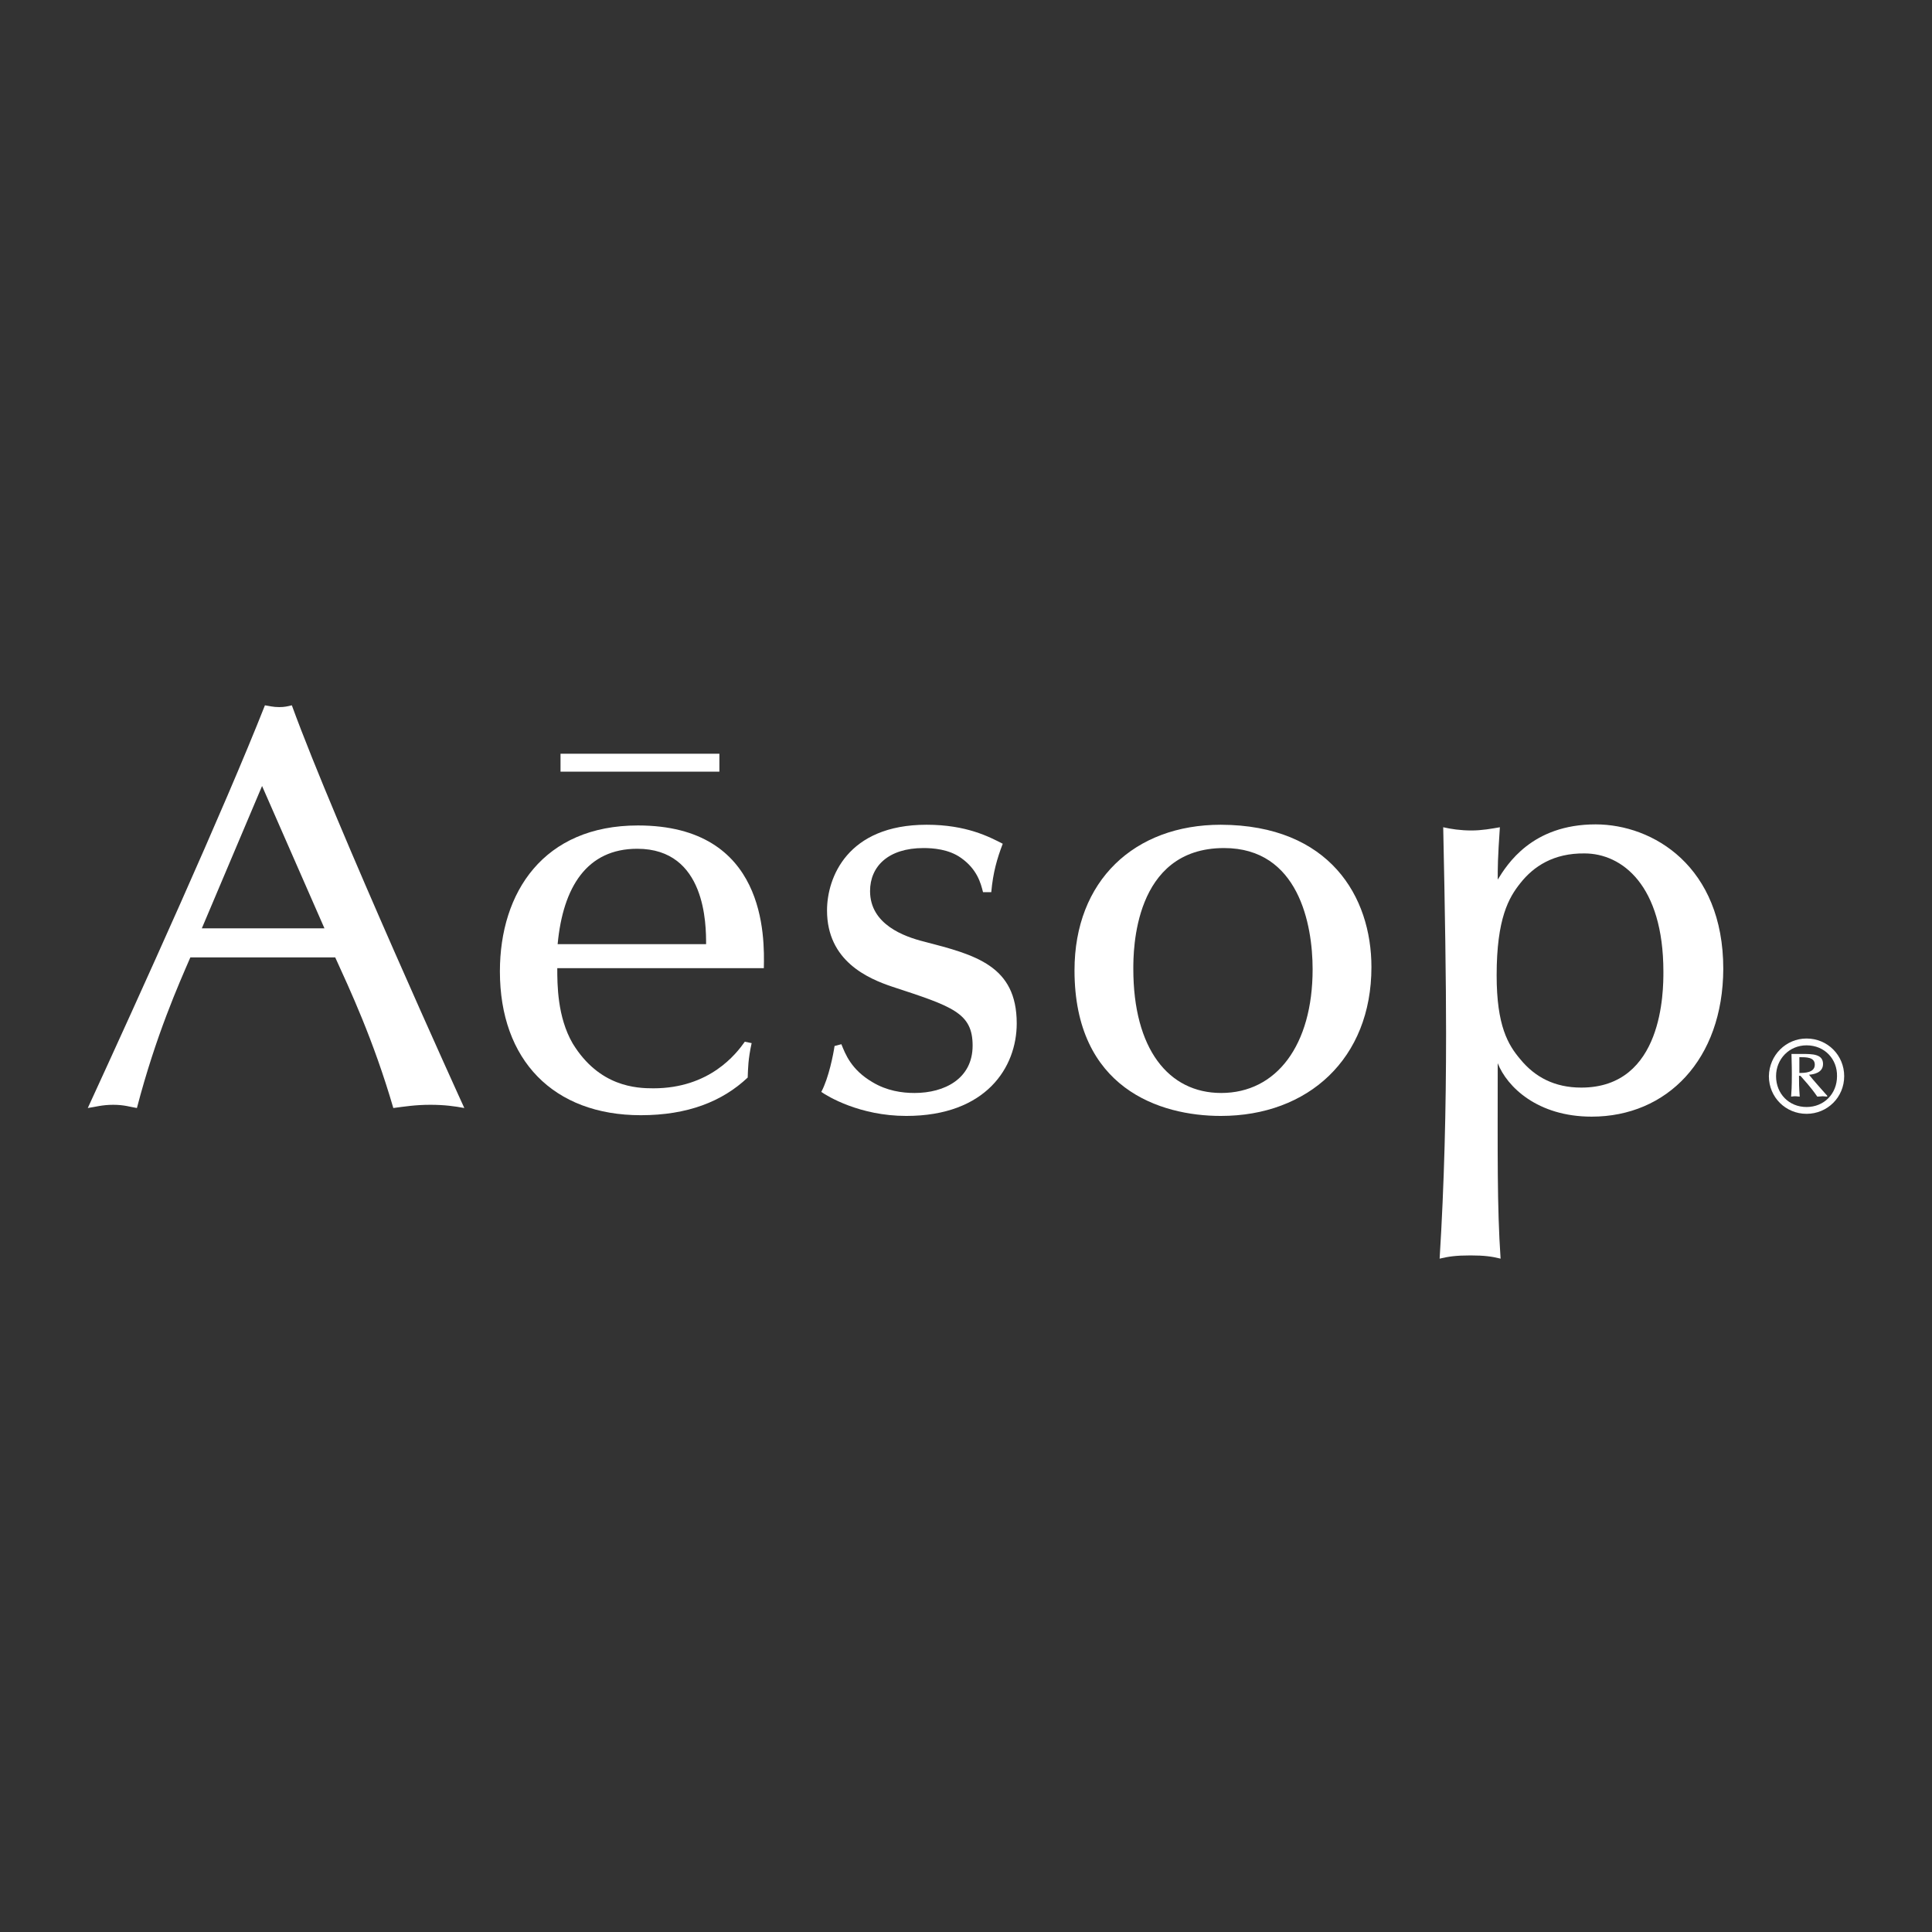 <svg xmlns="http://www.w3.org/2000/svg" xmlns:xlink="http://www.w3.org/1999/xlink" version="1.1" width="1000" height="1000" viewBox="0 0 1000 1000" xml:space="preserve">
<rect x="0" y="0" width="1000" height="1000" fill="#333333" stroke="none"/>
<desc>Created with Fabric.js 3.5.0</desc>
<defs>
</defs>
<rect x="0" y="0" width="100%" height="100%" fill="rgba(255,255,255,0)"/>
<g transform="matrix(7.576 0 0 7.576 500.002 500.001)" id="580935">
<g style="" vector-effect="non-scaling-stroke">
		<g transform="matrix(0.245 0 0 0.245 -47.138 -4.054)">
<path style="stroke: none; stroke-width: 1; stroke-dasharray: none; stroke-linecap: butt; stroke-dashoffset: 0; stroke-linejoin: miter; stroke-miterlimit: 4; is-custom-font: none; font-file-url: none; fill: rgb(255,255,255); fill-rule: nonzero; opacity: 1;" transform=" translate(-52.5, -56.15)" d="M 48.6 22.5 L 31.8 62.2 h 34.2 L 48.6 22.5 z M 28.6 70.3 c -3.2 7.4 -9.6 21.7 -14.9 42 c -1.9 -0.3 -3.5 -0.9 -6.6 -0.9 c -3.1 0 -5 0.6 -7.1 0.9 C 14.3 81.2 38 28.9 49.4 0 c 1.3 0.2 2.3 0.5 4 0.5 c 1.4 0 2.3 -0.2 3.5 -0.5 c 12.3 33.7 47.8 111.7 48.1 112.3 c -2.7 -0.5 -5.5 -0.9 -9.5 -0.9 c -4.2 0 -7.2 0.5 -10.3 0.9 c -5.6 -19.2 -12.2 -33.2 -16.2 -42 H 28.6 z" stroke-linecap="round"/>
</g>
		<g transform="matrix(0.245 0 0 0.245 -22.824 0.296)">
<path style="stroke: none; stroke-width: 1; stroke-dasharray: none; stroke-linecap: butt; stroke-dashoffset: 0; stroke-linejoin: miter; stroke-miterlimit: 4; is-custom-font: none; font-file-url: none; fill: rgb(255,255,255); fill-rule: nonzero; opacity: 1;" transform=" translate(-151.718, -73.9)" d="M 172.4 66.6 c 0 -5.3 0 -26.6 -19.2 -26.6 c -14 0 -20.7 10.6 -22.2 26.6 H 172.4 z M 130.9 73.3 c 0 4.5 0 13.6 4.3 21 c 7.4 12.1 17.8 12.5 22.5 12.5 c 15.7 0 23.1 -9.6 25.5 -13 l 1.9 0.4 c -1 4.5 -1 7.1 -1.1 9.6 c -7.1 6.7 -16.8 10.5 -29.8 10.5 c -24.4 0 -39.3 -15.4 -39.3 -40.1 c 0 -22.1 12.2 -40.7 38.5 -40.7 c 35.8 0 35.3 31.1 35.1 39.8 H 130.9 z" stroke-linecap="round"/>
</g>
		<g transform="matrix(0.245 0 0 0.245 -3.211 0.296)">
<path style="stroke: none; stroke-width: 1; stroke-dasharray: none; stroke-linecap: butt; stroke-dashoffset: 0; stroke-linejoin: miter; stroke-miterlimit: 4; is-custom-font: none; font-file-url: none; fill: rgb(255,255,255); fill-rule: nonzero; opacity: 1;" transform=" translate(-231.75, -73.9)" d="M 249.6 52.1 c -0.6 -2.4 -1.6 -6.4 -6.2 -9.6 c -3.4 -2.4 -7.8 -2.7 -10.4 -2.7 c -9.8 0 -14.9 5.1 -14.9 12 c 0 9.3 9.5 12.7 15.1 14.1 c 14.3 3.7 25.8 6.7 25.8 22.8 c 0 12.2 -8.5 25.8 -30.8 25.8 c -13 0 -22 -5.5 -23.7 -6.7 c 2.1 -3.9 3.4 -10.7 3.7 -12.8 l 1.9 -0.5 c 1.1 2.7 2.7 7.1 8.7 10.6 c 4 2.4 8.2 3 11.7 3 c 8.4 0 16.2 -4 16.2 -13.2 c 0 -9.1 -5.5 -10.9 -22.3 -16.4 c -6.9 -2.3 -18.3 -7.2 -18.3 -21.3 c 0 -9.1 5.6 -23.9 27.8 -23.9 c 11.1 0 17.5 3.4 21.2 5.3 c -1.6 4.2 -2.7 8 -3.2 13.5 H 249.6 z" stroke-linecap="round"/>
</g>
		<g transform="matrix(0.245 0 0 0.245 17.556 0.296)">
<path style="stroke: none; stroke-width: 1; stroke-dasharray: none; stroke-linecap: butt; stroke-dashoffset: 0; stroke-linejoin: miter; stroke-miterlimit: 4; is-custom-font: none; font-file-url: none; fill: rgb(255,255,255); fill-rule: nonzero; opacity: 1;" transform=" translate(-316.5, -73.9)" d="M 291.5 73.5 c 0 22.3 9.8 34.6 24.5 34.6 c 15.4 0 25.5 -13.3 25.5 -34.5 c 0 -12.5 -3.9 -33.8 -24.7 -33.8 C 291.5 39.8 291.5 68.6 291.5 73.5 M 357.9 73 c 0 25.5 -17.6 41.5 -42 41.5 c -17 0 -40.8 -7.7 -40.8 -40.6 c 0 -25 16.7 -40.6 40.8 -40.6 C 346.3 33.4 357.9 53.4 357.9 73" stroke-linecap="round"/>
</g>
		<g transform="matrix(0.245 0 0 0.245 42.048 5.159)">
<path style="stroke: none; stroke-width: 1; stroke-dasharray: none; stroke-linecap: butt; stroke-dashoffset: 0; stroke-linejoin: miter; stroke-miterlimit: 4; is-custom-font: none; font-file-url: none; fill: rgb(255,255,255); fill-rule: nonzero; opacity: 1;" transform=" translate(-416.45, -93.75)" d="M 399.4 49.6 c -3.2 4 -6.6 9.8 -6.6 25.7 c 0 14.1 3.2 19.4 6.6 23.4 c 4.1 5 9.6 7.9 17 7.9 c 22.9 0 22.9 -27.1 22.9 -32.3 c 0 -24.2 -11.6 -33 -22 -33 C 408.7 41.2 403.1 44.9 399.4 49.6 M 419.3 114.7 c -15.1 0 -23.6 -8.3 -26.2 -14.9 c 0 25.2 -0.2 39.8 0.8 54.5 c -2.4 -0.6 -4.5 -0.9 -8.4 -0.9 c -4 0 -6.1 0.3 -8.6 0.9 c 1.3 -20.8 1.8 -41.9 1.8 -62.7 c 0 -14.6 -0.3 -34.3 -0.8 -57.6 c 2.2 0.5 4.8 0.9 7.9 0.9 c 2.9 0 5.6 -0.5 7.9 -0.9 c -0.6 8.8 -0.6 11.2 -0.6 14.6 c 2.6 -4.2 9.5 -15.4 27.3 -15.4 c 16 0 35.6 11.7 35.6 40.3 C 455.9 98.8 440.3 114.7 419.3 114.7" stroke-linecap="round"/>
</g>
		<g transform="matrix(0.245 0 0 0.245 -22.276 -13.89)">
<rect style="stroke: none; stroke-width: 1; stroke-dasharray: none; stroke-linecap: butt; stroke-dashoffset: 0; stroke-linejoin: miter; stroke-miterlimit: 4; is-custom-font: none; font-file-url: none; fill: rgb(255,255,255); fill-rule: nonzero; opacity: 1;" x="-22.15" y="-2.5" rx="0" ry="0" width="44.3" height="5"/>
</g>
		<g transform="matrix(0.245 0 0 0.245 57.426 7.527)">
<path style="stroke: none; stroke-width: 1; stroke-dasharray: none; stroke-linecap: butt; stroke-dashoffset: 0; stroke-linejoin: miter; stroke-miterlimit: 4; is-custom-font: none; font-file-url: none; fill: rgb(255,255,255); fill-rule: nonzero; opacity: 1;" transform=" translate(-479.2, -103.4)" d="M 477.2 98.1 c 0 1.6 0 3 0 4.4 c 1.3 0 4.3 0 4.3 -2.3 C 481.5 98.1 479.2 98.1 477.2 98.1 M 484.9 109.1 c -0.4 0 -0.7 -0.1 -1.2 -0.1 c -0.4 0 -0.8 0.1 -1.5 0.1 c -2 -2.9 -3.6 -4.5 -4.7 -5.8 h -0.4 c 0 1.8 0 3.2 0.2 5.8 c -0.5 0 -0.7 -0.1 -1.3 -0.1 c -0.6 0 -0.8 0.1 -1.1 0.1 c 0.1 -1.3 0.2 -2.7 0.2 -6.2 c 0 -3 -0.1 -4.4 -0.1 -5.7 c 0.9 0 1.5 0 2.9 0 c 2.9 0 5.9 0 5.9 2.8 c 0 2.5 -2.7 2.9 -3.9 3 c 0.8 1.1 4.4 5.1 5.1 5.9 L 484.9 109.1 z M 479.2 94.8 c -4.8 0 -8.5 3.8 -8.5 8.6 c 0 4.9 3.6 8.6 8.5 8.6 c 4.9 0 8.5 -3.7 8.5 -8.6 C 487.8 98.7 484.3 94.8 479.2 94.8 M 479.2 92.9 c 5.9 0 10.5 4.7 10.5 10.5 c 0 5.9 -4.7 10.5 -10.5 10.5 c -5.8 0 -10.5 -4.6 -10.5 -10.5 C 468.8 97.5 473.5 92.9 479.2 92.9" stroke-linecap="round"/>
</g>
</g>
</g>
</svg>